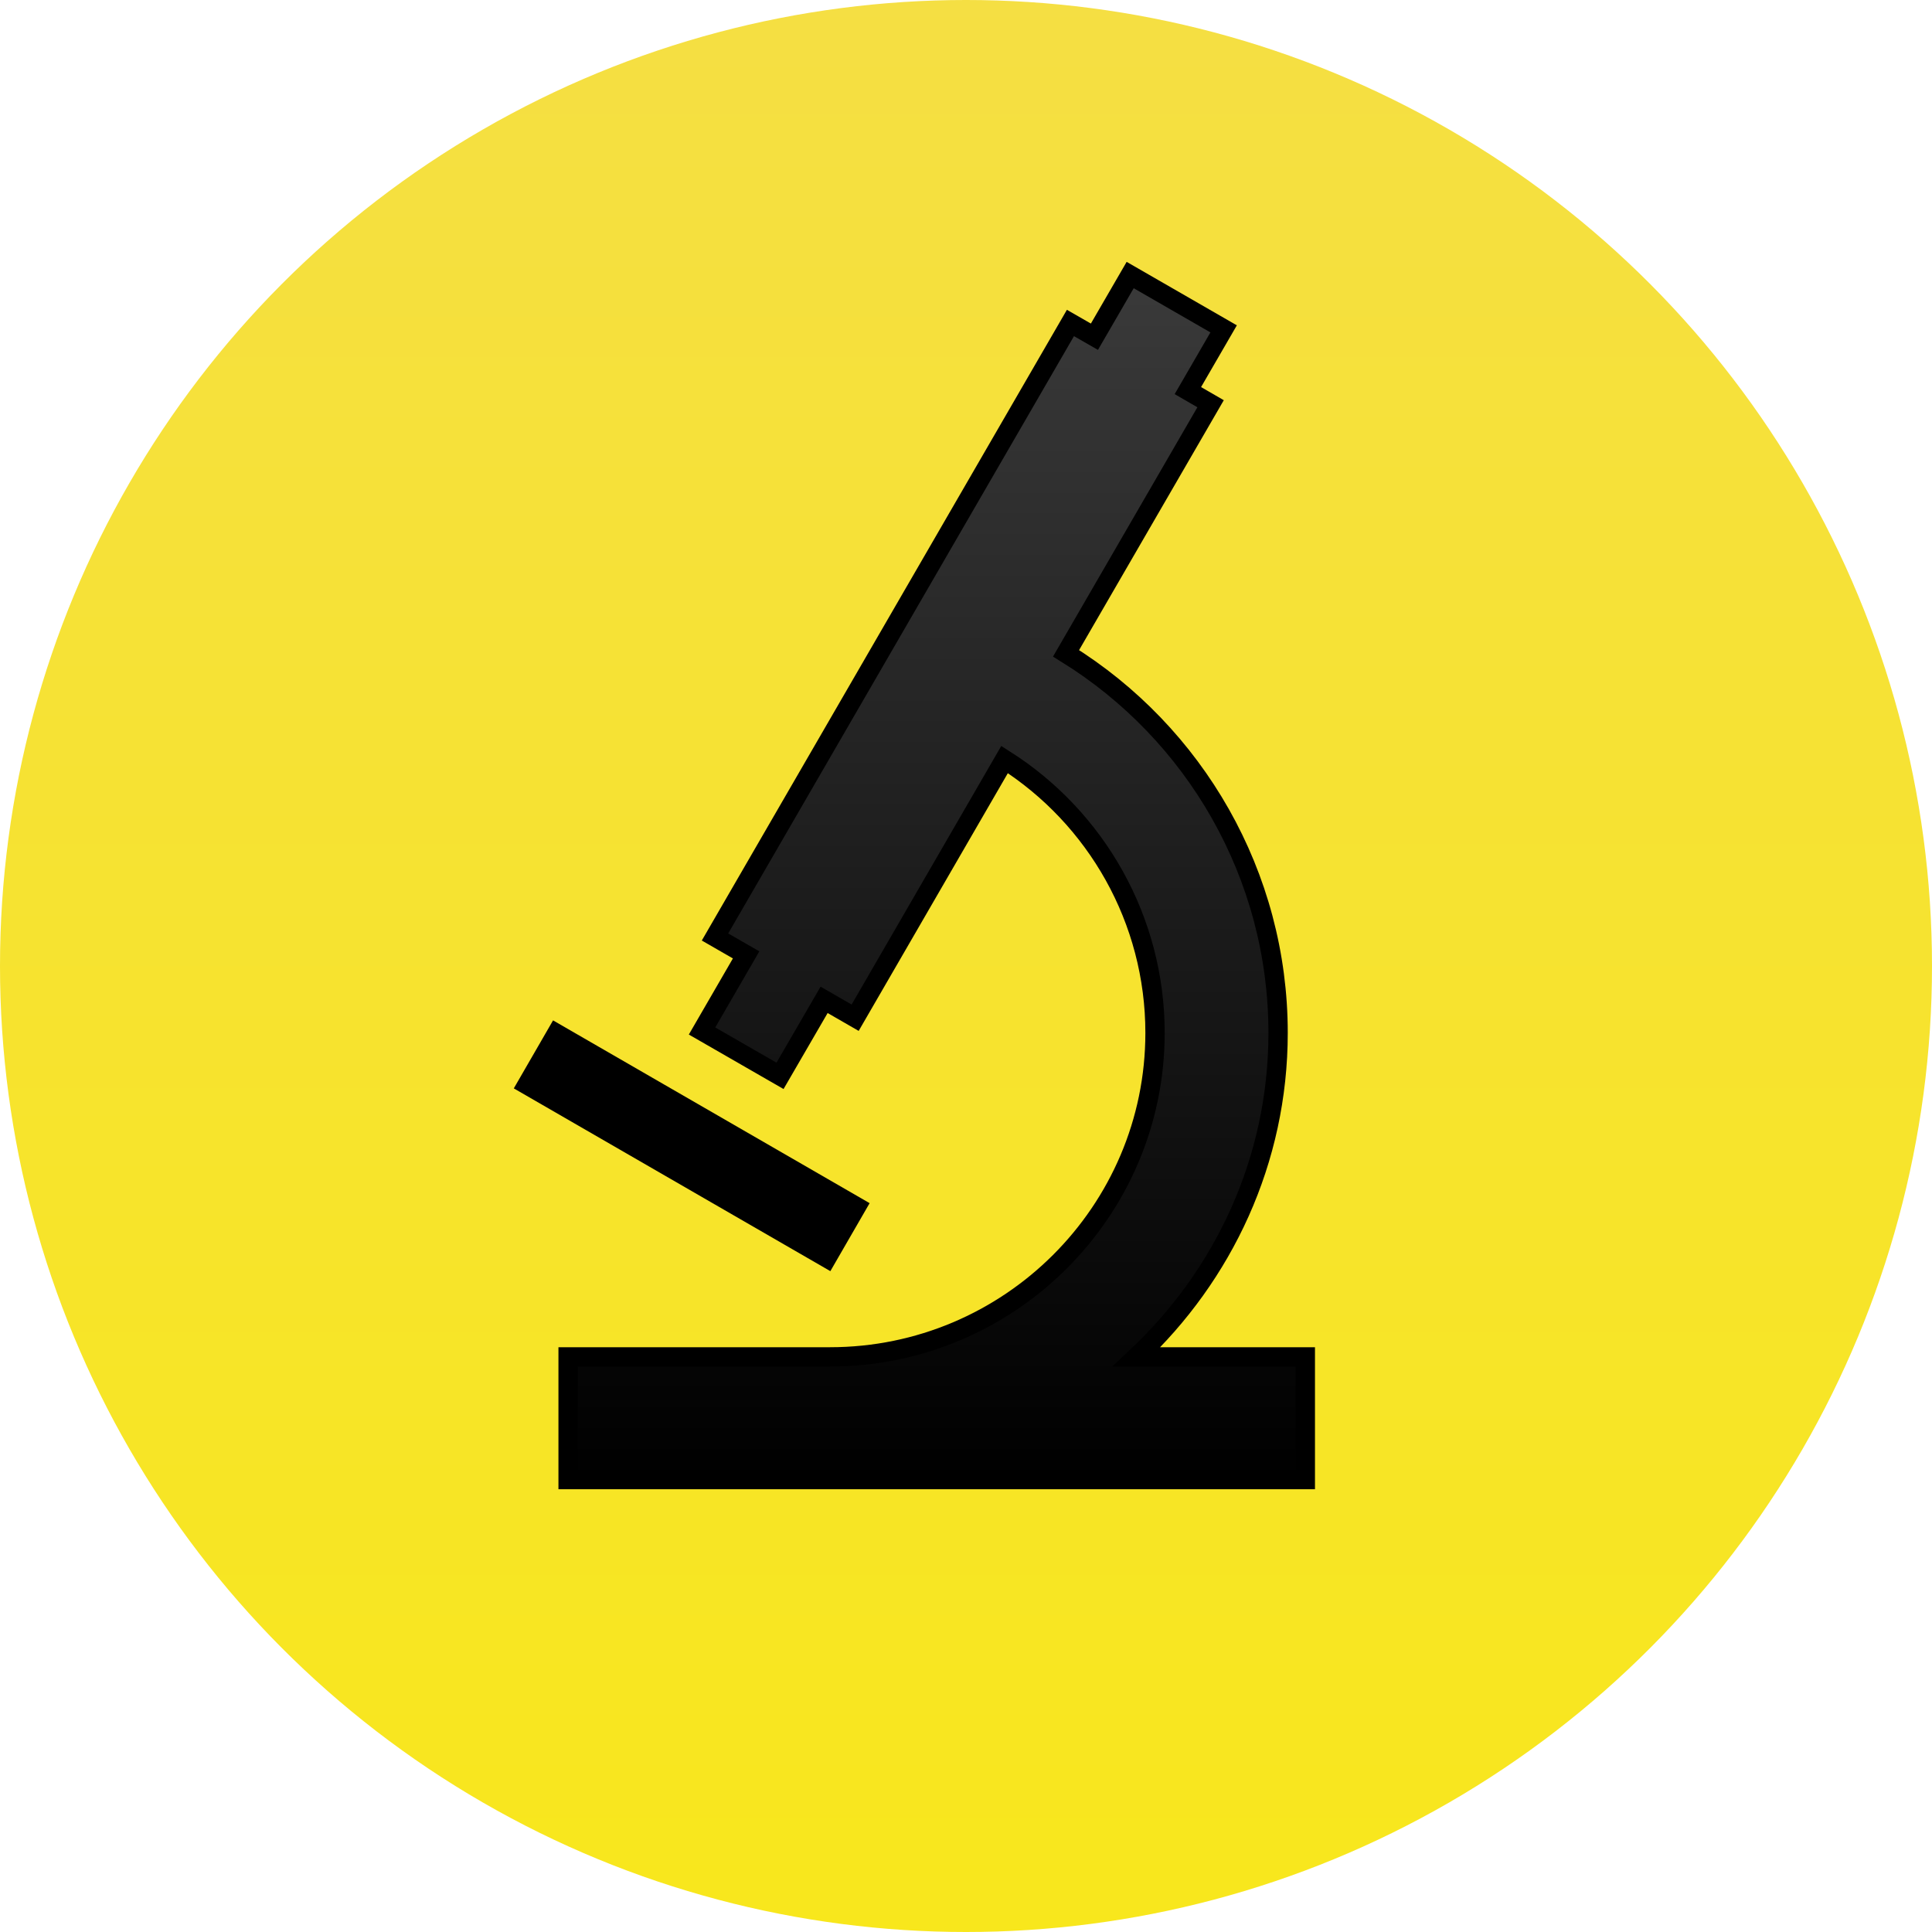 <?xml version="1.0" encoding="UTF-8"?>
<svg width="100px" height="100px" viewBox="0 0 100 100" version="1.1" xmlns="http://www.w3.org/2000/svg" xmlns:xlink="http://www.w3.org/1999/xlink">
    <!-- Generator: Sketch 43.2 (39069) - http://www.bohemiancoding.com/sketch -->
    <title>Oval 1 + icon_648 3</title>
    <desc>Created with Sketch.</desc>
    <defs>
        <linearGradient x1="50%" y1="0%" x2="50%" y2="100%" id="linearGradient-1">
            <stop stop-color="#F5DF43" offset="0%"></stop>
            <stop stop-color="#F8E71C" offset="100%"></stop>
        </linearGradient>
        <linearGradient x1="50%" y1="0%" x2="50%" y2="100%" id="linearGradient-2">
            <stop stop-color="#3A3A3A" offset="0%"></stop>
            <stop stop-color="#000000" offset="100%"></stop>
        </linearGradient>
    </defs>
    <g id="Icon-faffing" stroke="none" stroke-width="1" fill="none" fill-rule="evenodd">
        <g id="Oval-1-+-icon_648-3">
            <g id="Oval-1" fill="url(#linearGradient-1)">
                <circle cx="50" cy="50" r="50"></circle>
            </g>
            <g id="icon_648-2" transform="translate(27.472, 14.236)" stroke="#000000">
                <rect id="Rectangle-path" fill="#000000" transform="translate(8.409, 45.145) rotate(30.001) translate(-8.409, -45.145) " x="-0.657" y="43.586" width="17.92" height="3.064"></rect>
                <path d="M31.357,55.997 C35.844,51.778 38.682,45.844 38.682,39.226 C38.682,31.067 34.388,23.713 27.707,19.58 L35.188,6.661 L34.012,5.981 L35.863,2.786 L31.026,0 L29.175,3.193 L27.934,2.481 L9.537,34.262 L11.147,35.189 L8.866,39.128 L12.902,41.45 L15.184,37.516 L16.79,38.441 L24.525,25.077 C29.274,28.09 32.312,33.372 32.312,39.226 C32.312,48.475 24.765,55.996 15.49,55.996 L1.933,55.996 L1.933,62.347 L40.091,62.347 L40.091,55.997 L31.357,55.997 L31.357,55.997 Z" id="Shape" fill="url(#linearGradient-2)"></path>
            </g>
        </g>
    </g>
</svg>